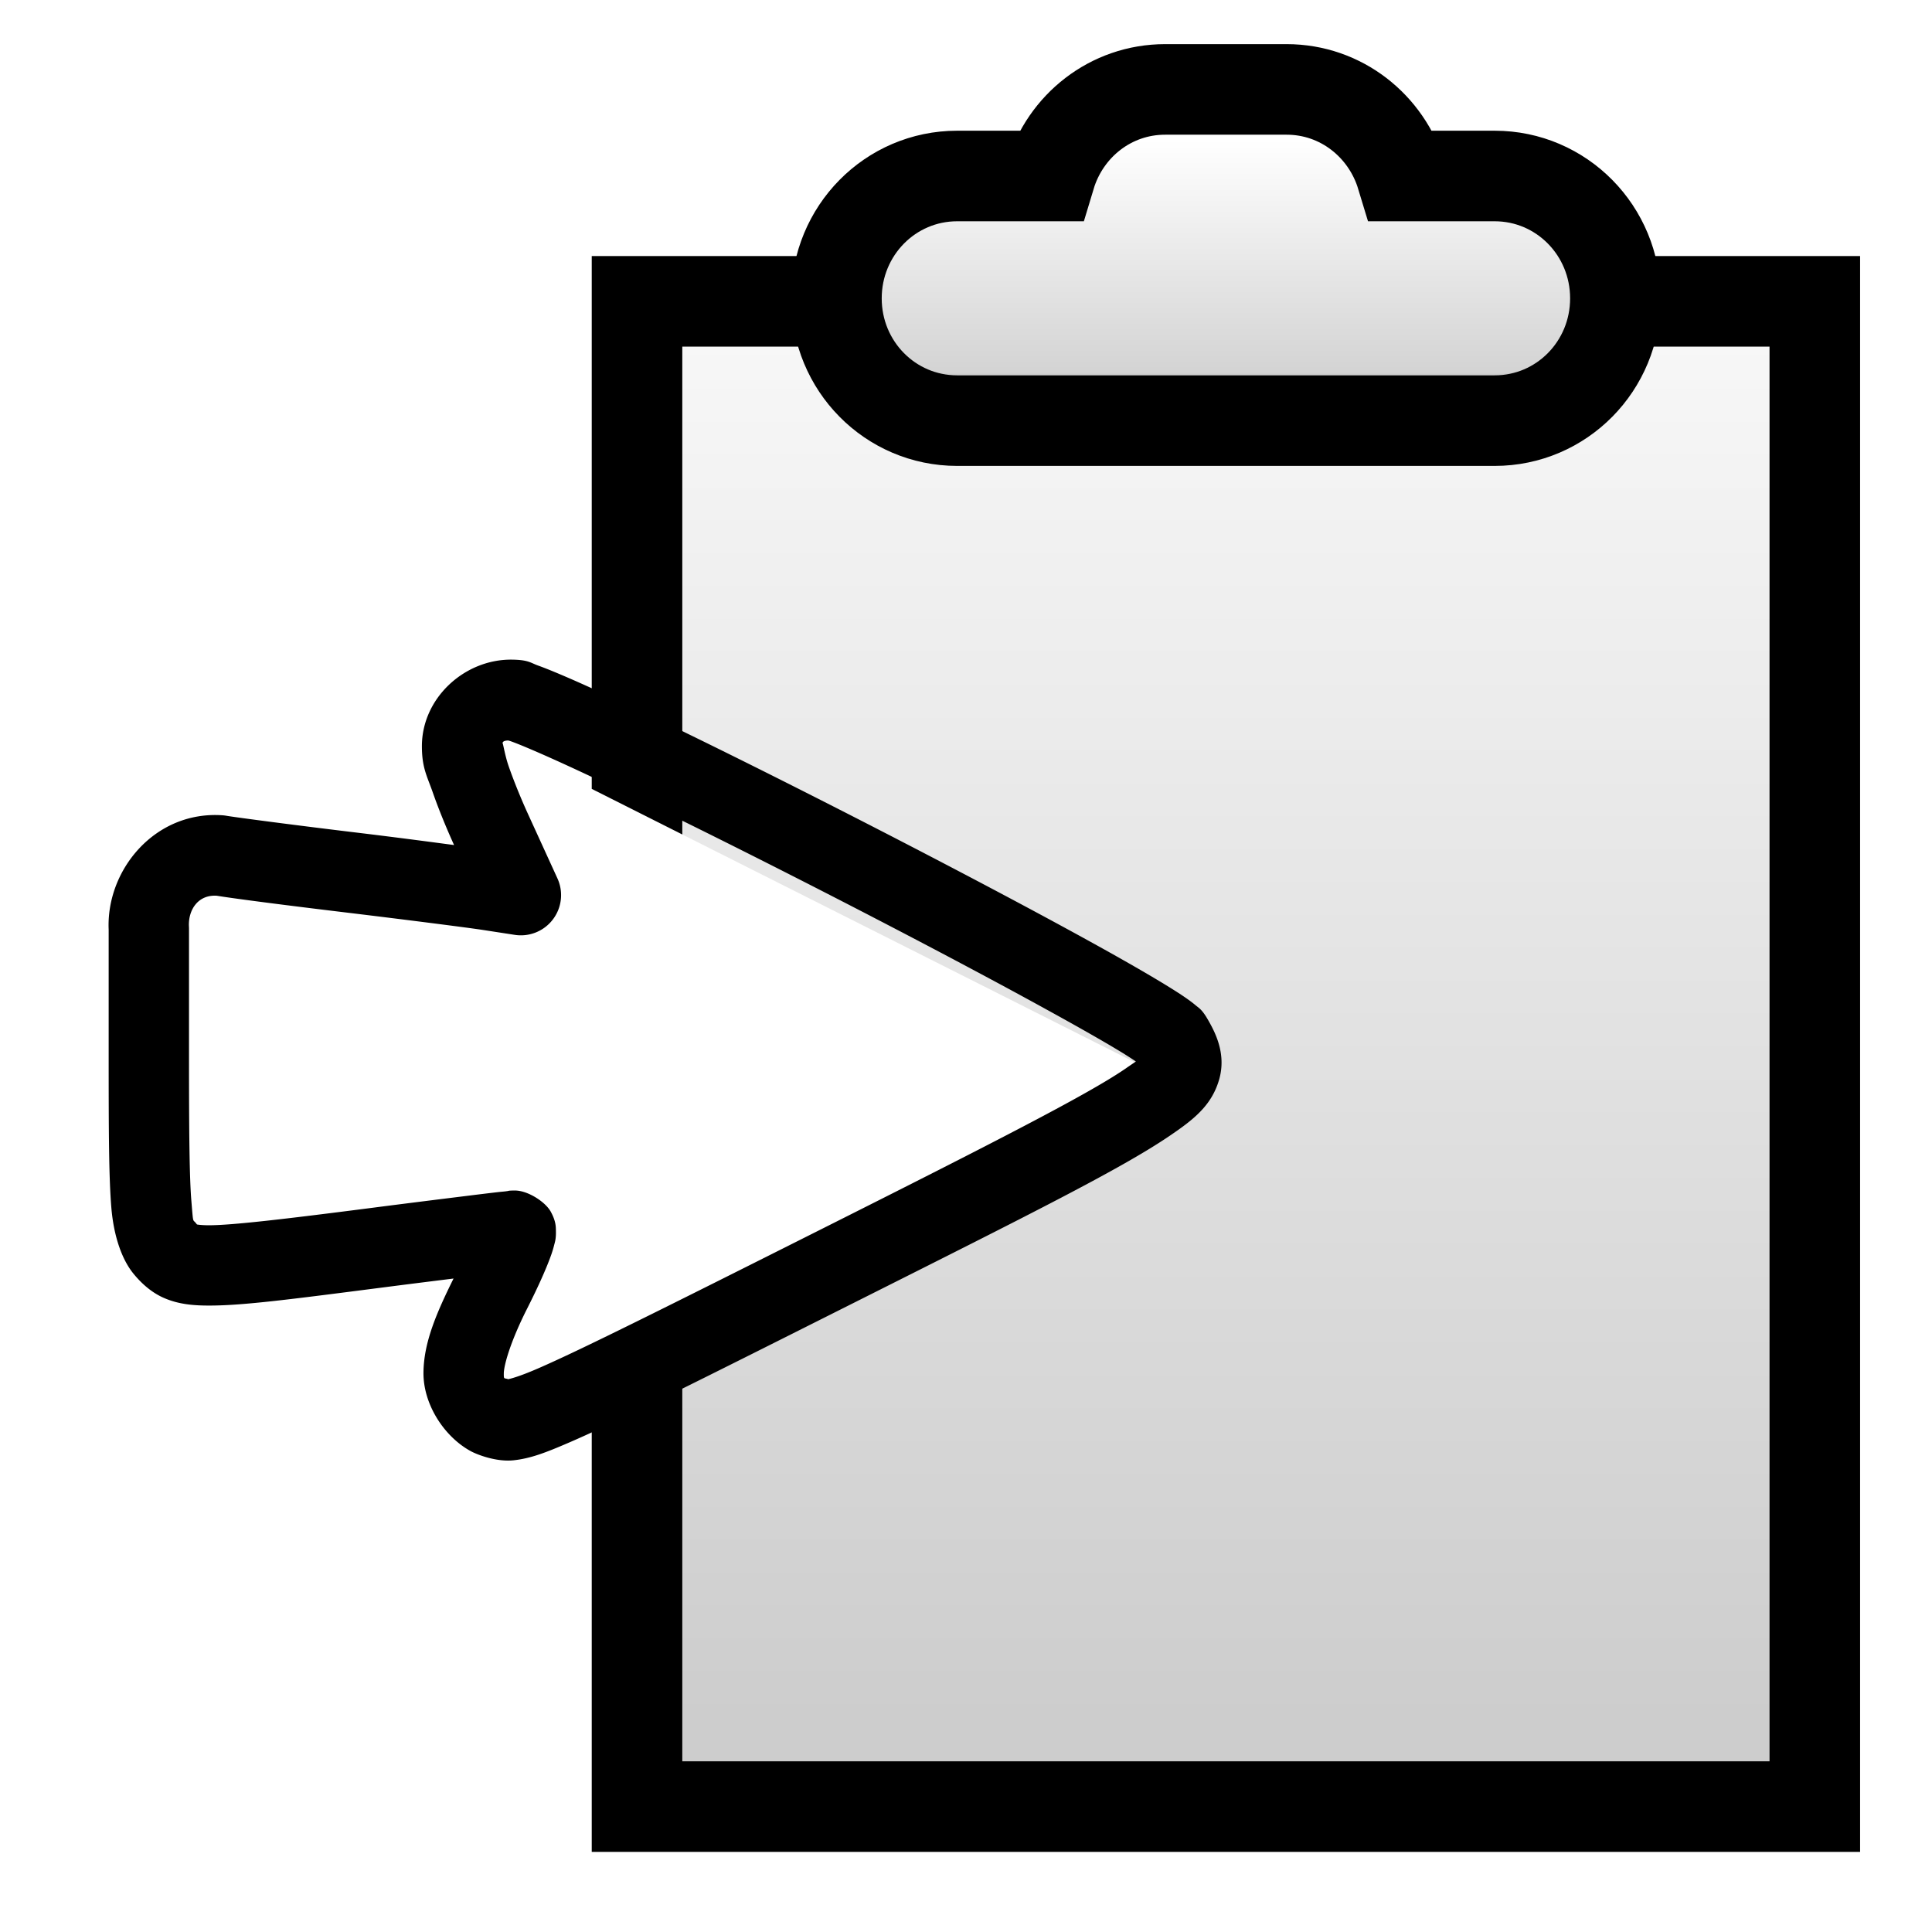 <svg width="32" height="32" version="1.1" xmlns="http://www.w3.org/2000/svg" xmlns:xlink="http://www.w3.org/1999/xlink">
 <defs>
  <linearGradient id="shade">
   <stop stop-opacity=".196" offset="0"/>
   <stop stop-opacity="0" offset="1"/>
  </linearGradient>
  <linearGradient id="a" x1="6.915" x2="6.915" y1="10.576" y2="-.814" gradientTransform="matrix(1.872,0,0,2.392,1.333,1.198)" gradientUnits="userSpaceOnUse" xlink:href="#shade"/>
  <linearGradient id="b" x1="6.915" x2="6.915" y1="10.576" y2="-.814" gradientTransform="matrix(1.238 0 0 .389 10.403 2.624)" gradientUnits="userSpaceOnUse" xlink:href="#shade"/>
  <clipPath id="c">
   <path d="m8.38 4.061v8.29l11.283 5.68-11.283 6.217v8.805h23.85v-28.992h-5.484c0.002 0.036 0.012 0.07 0.012 0.107 0 1.122-0.892 2.025-2 2.025h-8.902c-1.108 0-2-0.903-2-2.025 0-0.037 0.008-0.071 0.01-0.107h-5.484z" fill="#f0f"/>
  </clipPath>
 </defs>
 <path d="m19.299 1.481c-0.903 0-1.654 0.604-1.904 1.434h-1.541c-1.108 0-2 0.905-2 2.027 0 1.122 0.892 2.025 2 2.025h8.902c1.108 0 2-0.903 2-2.025s-0.892-2.027-2-2.027h-1.541c-0.251-0.829-1.002-1.434-1.905-1.434h-2.012z" fill="url(#b)" stroke="#000" stroke-width="1.5"/>
 <g clip-path="url(#c)" stroke="#000">
  <rect transform="translate(4,2)" x="6.551" y="2.991" width="19.508" height="24.932" clip-path="none" fill="url(#a)" stroke-width="1.5"/>
 </g>
 <g transform="matrix(.666 0 0 .666 .631 -672.79)">
  <path d="m11.777 1026.6c-1.176-0.01-2.232 0.958-2.232 2.152 0 0.539 0.126 0.737 0.271 1.152 0.139 0.398 0.325 0.856 0.529 1.307-0.703-0.093-1.4-0.186-2.418-0.309-1.442-0.173-2.981-0.375-3.238-0.418a1 1 0 0 0-0.09-0.012c-1.684-0.125-2.91 1.353-2.844 2.846v3.178c0 1.918 0.006 2.993 0.066 3.725 0.06 0.732 0.269 1.303 0.547 1.645 0.148 0.182 0.402 0.451 0.758 0.607s0.719 0.192 1.137 0.191c0.834 0 2.028-0.156 4.303-0.449 0.674-0.087 1.228-0.156 1.766-0.223-0.43 0.869-0.74 1.592-0.748 2.336-0.008 0.794 0.517 1.598 1.176 1.957 0.17 0.092 0.643 0.272 1.066 0.227 0.424-0.046 0.795-0.189 1.381-0.442 1.171-0.505 3.19-1.52 7.189-3.529 4.337-2.179 6.538-3.28 7.736-4.092 0.599-0.406 1.052-0.755 1.24-1.406 0.188-0.651-0.111-1.197-0.287-1.502-0.142-0.245-0.22-0.279-0.297-0.344-0.077-0.065-0.151-0.119-0.232-0.176-0.163-0.114-0.359-0.237-0.596-0.381-0.474-0.287-1.107-0.648-1.859-1.062-1.504-0.828-3.471-1.865-5.455-2.883-1.984-1.018-3.982-2.015-5.551-2.764-0.784-0.374-1.46-0.686-1.982-0.91-0.261-0.112-0.484-0.204-0.676-0.273-0.192-0.069-0.243-0.143-0.654-0.148a1 1 0 0 0-0.006 0zm-0.02 2.004c-0.166 0-0.111-0.013 2e-3 0.027 0.129 0.046 0.325 0.126 0.564 0.229 0.48 0.206 1.14 0.509 1.91 0.877 1.541 0.735 3.529 1.727 5.5 2.738 1.971 1.011 3.924 2.042 5.4 2.856 0.738 0.406 1.358 0.758 1.789 1.02 0.168 0.102 0.278 0.175 0.379 0.242-0.029 0.023 0.015-0.01-0.291 0.201-0.928 0.629-3.178 1.784-7.512 3.961-3.999 2.009-6.045 3.032-7.084 3.481-0.468 0.202-0.664 0.246-0.723 0.26-0.1-0.038-0.111 0.016-0.109-0.145 0.002-0.197 0.155-0.77 0.58-1.611 0.217-0.429 0.397-0.818 0.521-1.131 0.062-0.157 0.11-0.286 0.15-0.445 0.02-0.08 0.049-0.152 0.045-0.35-0.002-0.099 0.005-0.243-0.129-0.486-0.134-0.243-0.57-0.526-0.891-0.525a1 1 0 0 0-2e-3 0c-0.185 6e-4 -0.139 0.01-0.199 0.016-0.061 0.01-0.138 0.014-0.232 0.025-0.189 0.022-0.446 0.053-0.758 0.092-0.623 0.077-1.458 0.181-2.357 0.297-2.272 0.293-3.494 0.432-4.053 0.434-0.279 6e-4 -0.358-0.035-0.328-0.021 0.03 0.013 0.075 0.065-0.012-0.041-0.072-0.088-0.058 0.029-0.105-0.543-0.047-0.572-0.059-1.652-0.059-3.562v-3.223a1 1 0 0 0-0.002-0.045c-0.018-0.406 0.225-0.791 0.693-0.76 0.496 0.08 1.827 0.25 3.242 0.42 1.442 0.174 3.01 0.374 3.385 0.432l0.785 0.121a1 1 0 0 0 1.06-1.404l-0.732-1.601c-0.188-0.411-0.362-0.846-0.482-1.191s-0.16-0.757-0.16-0.492c0-0.121 0.013-0.148 0.213-0.148zm15.695 7.885c0.011-0.037-0.092 0.073-0.092 0.064-0.006-0.01-0.001 0-0.008-0.01 0.14 0.241 0.048 0.124 0.1-0.055z" color="#000000" color-rendering="auto" image-rendering="auto" shape-rendering="auto" solid-color="#000000" style="block-progression:tb;isolation:auto;mix-blend-mode:normal;text-decoration-color:#000000;text-decoration-line:none;text-decoration-style:solid;text-indent:0;text-transform:none;white-space:normal"/>
 </g>
</svg>
